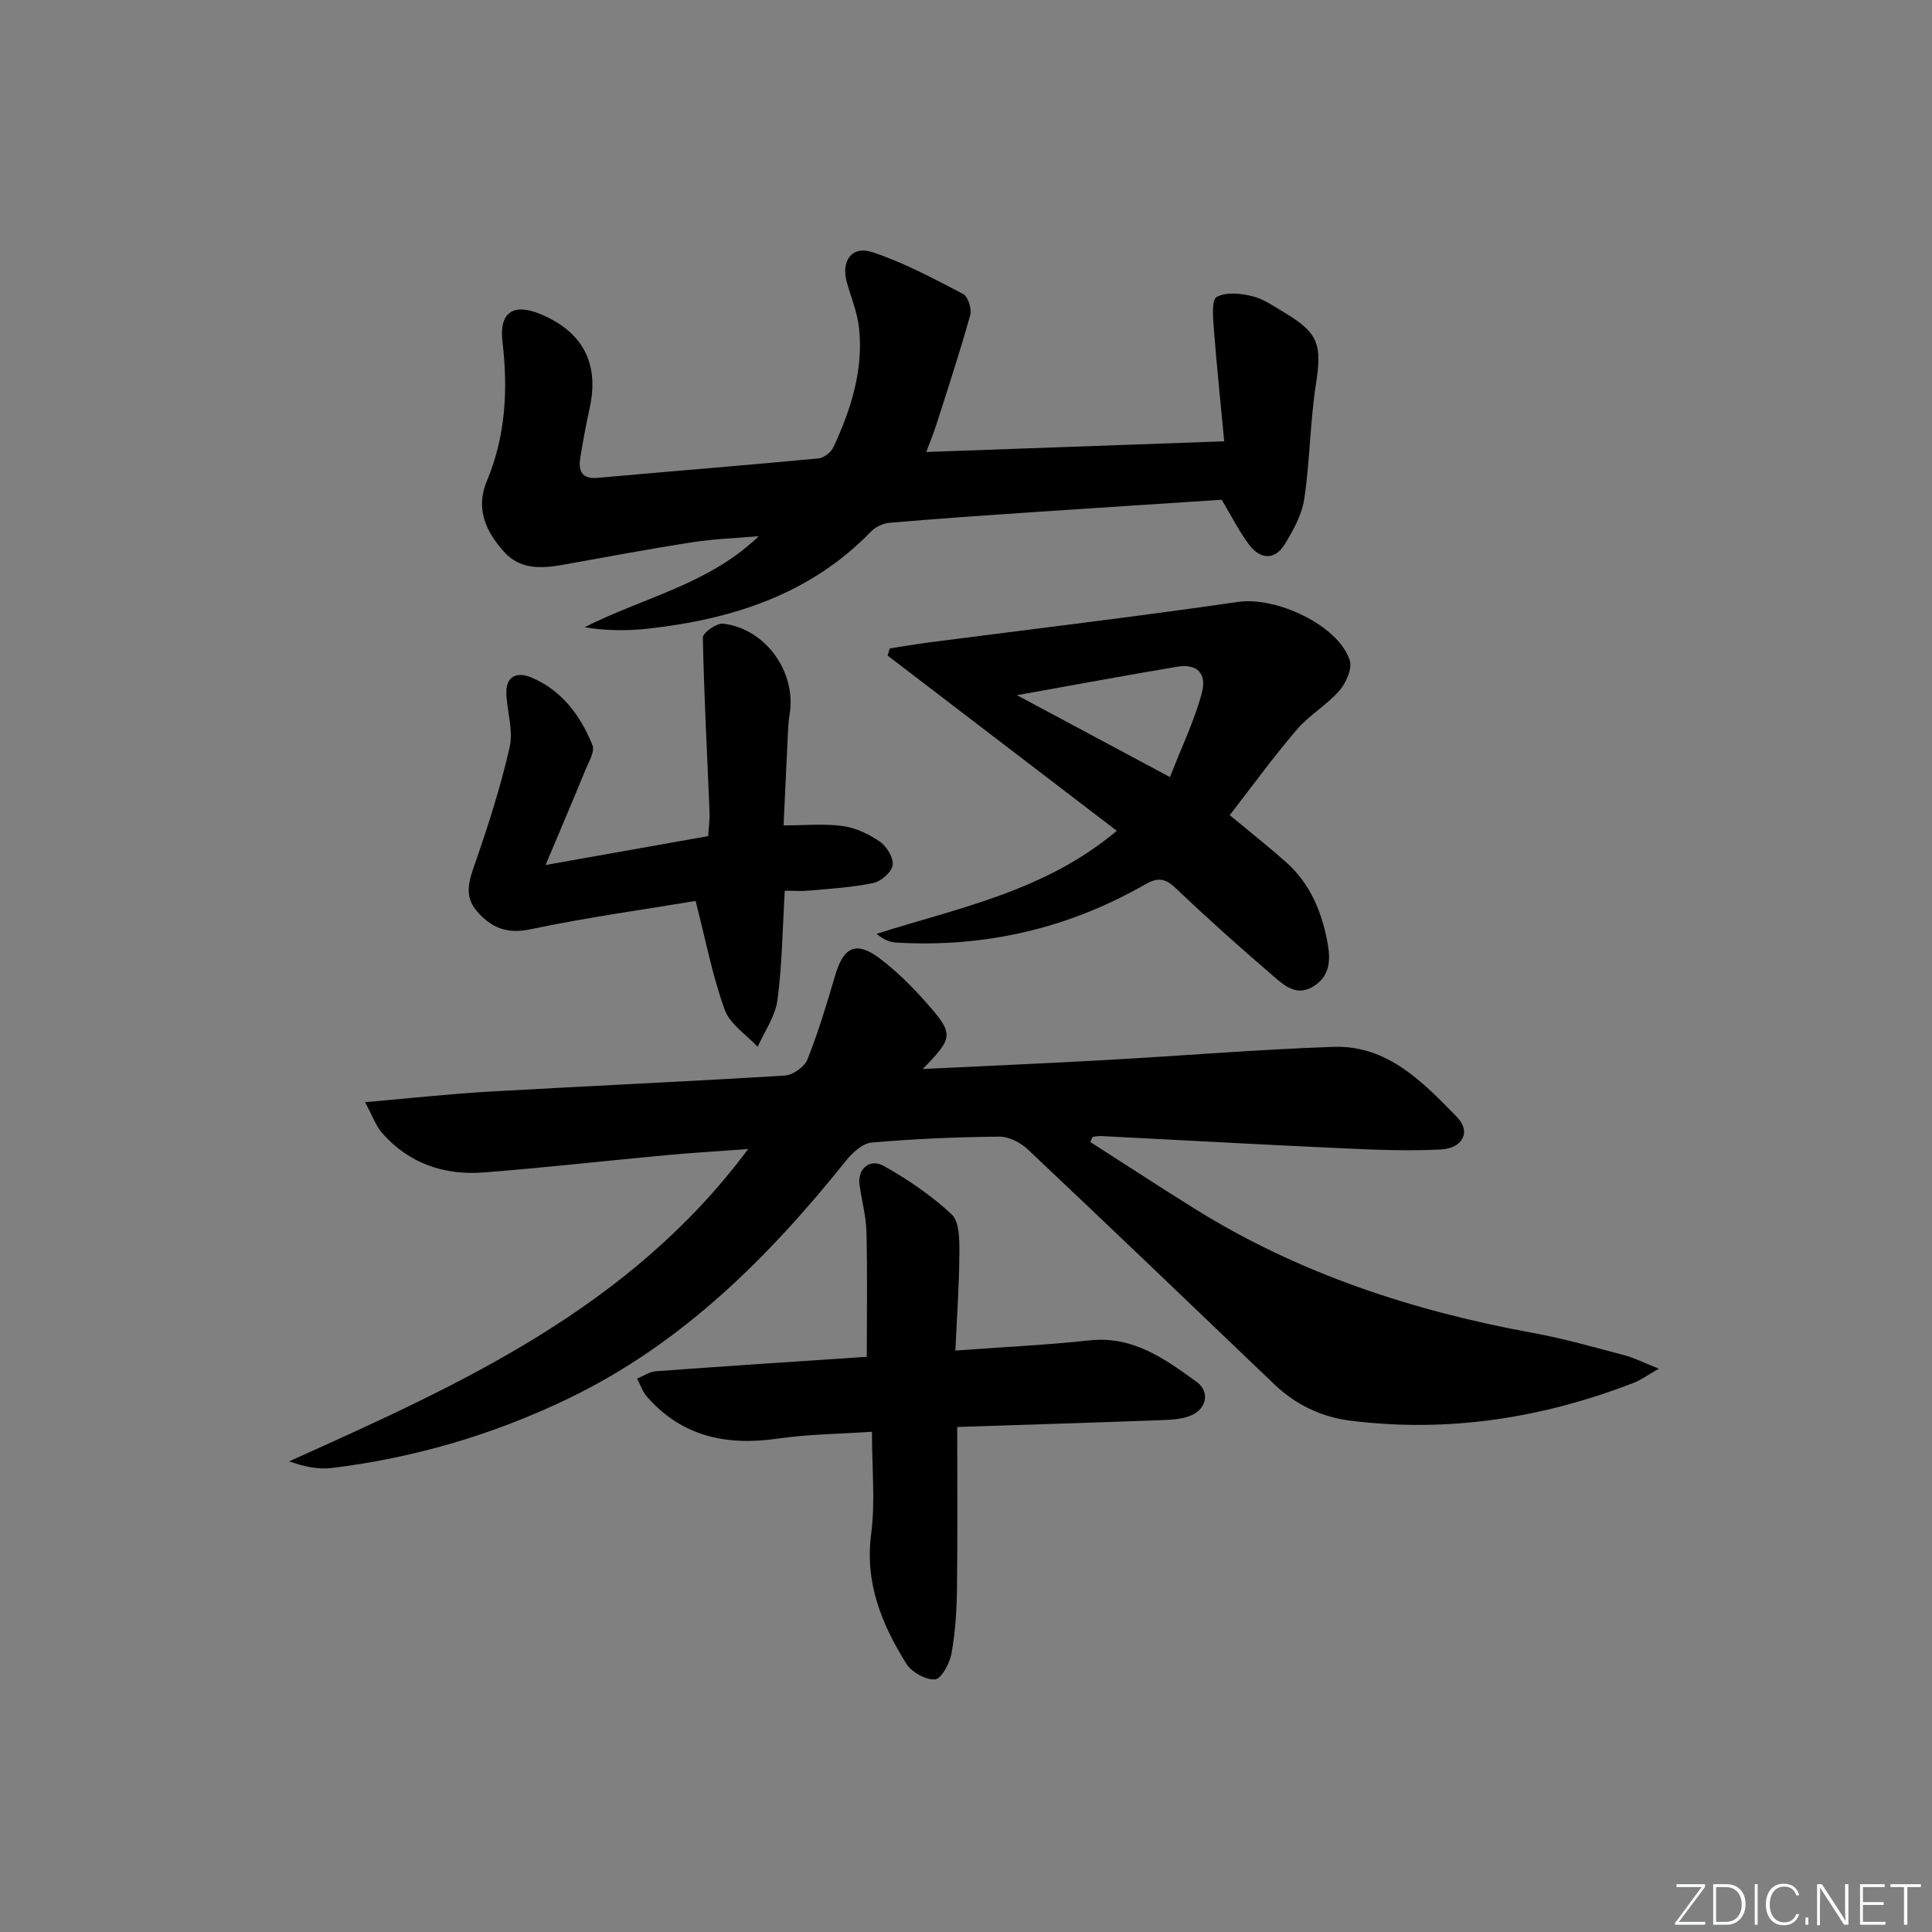 <svg enable-background="new 0 0 400 400" viewBox="0 0 400 400" xmlns="http://www.w3.org/2000/svg"><rect x="0" y="0" width="400" height="400" fill="#808080" stroke="none"/><g fill="#fafbfc"><path d="m346.9 398 5.4-7.3h-5.2v-.6h5.9v.6l-5.4 7.2h5.5l-.1.6h-6.2v-.5z"/><path d="m354.7 390.1h2.8c2.3 0 3.9 1.6 3.9 4.1s-1.6 4.3-3.9 4.3h-2.8zm.6 7.8h2c2.2 0 3.3-1.6 3.3-3.6 0-1.8-1-3.6-3.3-3.6h-2z"/><path d="m363.9 390.1v8.4h-.6v-8.4z"/><path d="m372.5 396.3c-.4 1.3-1.4 2.3-3.2 2.3-2.4 0-3.7-1.9-3.7-4.3 0-2.3 1.2-4.3 3.7-4.3 1.8 0 2.9 1 3.2 2.4h-.6c-.4-1.1-1.1-1.8-2.5-1.8-2.1 0-3 1.9-3 3.7s.9 3.7 3 3.7c1.4 0 2.1-.7 2.5-1.7z"/><path d="m373.8 398.5v-1.5h.6v1.5z"/><path d="m376.2 398.5v-8.4h1c1.3 2 4.4 6.7 4.9 7.6-.1-1.2-.1-2.4-.1-3.8v-3.8h.7v8.4h-.9c-1.2-1.9-4.4-6.8-5-7.7.1 1.1 0 2.3 0 3.9v3.9h-.6z"/><path d="m390 394.4h-4.3v3.5h4.7l-.1.6h-5.2v-8.4h5.1v.6h-4.5v3.1h4.3z"/><path d="m394.2 390.7h-2.8v-.6h6.3v.6h-2.8v7.8h-.7z"/></g><path d="m225.74 236.44c7.18 4.6 14.31 9.27 21.55 13.78 21.6 13.48 45.3 21.22 70.2 25.77 6.36 1.16 12.6 2.96 18.86 4.61 2.01.53 3.91 1.51 7.09 2.77-2.44 1.4-3.71 2.35-5.13 2.9-18.89 7.33-38.37 10.39-58.6 7.88-6.14-.76-11.43-3.3-15.89-7.56-16.97-16.22-33.91-32.48-50.99-48.59-1.51-1.43-3.94-2.69-5.93-2.67-8.81.08-17.63.46-26.41 1.22-1.86.16-3.95 2.04-5.26 3.67-16.07 20.06-33.96 37.95-57.49 49.3-15.55 7.5-31.88 12.3-48.99 14.41-2.83.35-5.77-.26-8.88-1.38 35.32-15.88 70.37-31.54 95.03-64.65-6.3.46-11.65.77-16.99 1.27-12.58 1.16-25.13 2.59-37.73 3.57-8.19.64-15.48-1.83-21.05-8.14-1.32-1.5-2-3.56-3.55-6.41 9.33-.81 17.49-1.71 25.68-2.18 20.41-1.17 40.84-2.07 61.25-3.33 1.67-.1 4.05-1.8 4.66-3.33 2.26-5.69 4.04-11.58 5.76-17.46 1.71-5.86 4.36-7.13 9.22-3.45 3.55 2.69 6.78 5.9 9.73 9.26 5.65 6.42 5.52 7.1-.84 13.63 13.19-.64 25.71-1.18 38.21-1.88 15.6-.87 31.18-2.17 46.79-2.71 11.23-.39 18.54 7.29 25.63 14.55 2.93 3 1.21 6.47-3.39 6.7-6.79.34-13.64.06-20.44-.25-16.61-.76-33.21-1.69-49.82-2.53-.59-.03-1.19.1-1.79.16-.17.34-.33.71-.49 1.07z" fill="#010000"/><path d="m252.94 103.47c-13.25.87-26.35 1.7-39.44 2.59-9.79.66-19.57 1.34-29.34 2.18-1.33.11-2.9.85-3.83 1.82-12.61 13-28.65 18.12-46.03 20.08-4.33.49-8.71.48-13.27-.27 12.13-6.17 25.71-8.86 36.06-18.86-4.61.4-9.26.56-13.82 1.27-8.85 1.37-17.65 3.03-26.47 4.61-4.57.82-9.09 1.16-12.52-2.72-3.71-4.19-5.88-8.88-3.47-14.62 3.89-9.29 4.39-18.91 3.22-28.82-.72-6.07 2.26-8.02 7.84-5.71 8.8 3.65 12.24 10.23 10.22 19.43-.75 3.4-1.38 6.84-1.94 10.27-.45 2.74.23 4.52 3.64 4.21 15.23-1.37 30.47-2.58 45.69-4.02 1.13-.11 2.61-1.32 3.11-2.39 3.59-7.78 6.19-15.87 5.27-24.57-.34-3.23-1.66-6.36-2.54-9.54-1.21-4.36 1.02-7.6 5.23-6.22 6.54 2.14 12.71 5.48 18.85 8.67 1.02.53 1.83 3.09 1.48 4.36-2.13 7.62-4.6 15.14-7.01 22.67-.59 1.86-1.35 3.66-2.1 5.69 20.4-.73 40.3-1.44 61.69-2.21-.73-7.75-1.55-15.55-2.15-23.36-.17-2.25-.49-5.93.6-6.53 1.94-1.07 5-.74 7.39-.15 2.35.58 4.5 2.12 6.64 3.39 7.09 4.23 7.77 6.67 6.51 14.81-1.22 7.86-1.24 15.9-2.42 23.77-.49 3.28-2.28 6.53-4.07 9.43-2.1 3.38-5.09 3.02-7.33.06-2.09-2.76-3.65-5.92-5.69-9.32z" fill="#010000"/><path d="m254.6 168.77c4.22 3.5 8.01 6.49 11.61 9.68 5.09 4.5 7.53 10.48 8.69 17 .6 3.37.42 6.71-3.01 8.79-3.58 2.18-6.15-.35-8.43-2.3-6.82-5.84-13.52-11.85-20.02-18.04-2.21-2.11-3.74-2.29-6.39-.77-15.98 9.15-33.24 13.11-51.62 12.01-1.34-.08-2.64-.73-3.95-1.8 17.11-5.43 34.81-8.79 49.74-21.33-16.1-12.31-31.77-24.29-47.45-36.28.15-.49.29-.99.44-1.48 2.7-.42 5.39-.88 8.1-1.24 21.37-2.77 42.77-5.31 64.1-8.4 7.7-1.11 20.58 4.72 23.03 12.06.58 1.72-.75 4.73-2.14 6.33-2.59 2.98-6.23 5.04-8.79 8.04-4.84 5.65-9.23 11.7-13.91 17.73zm-12.38-7.89c2.36-6.04 5.02-11.54 6.59-17.34 1.14-4.2-1.04-6.18-5.1-5.5-10.82 1.81-21.61 3.83-33.17 5.89 10.45 5.59 20.32 10.88 31.68 16.95z" fill="#010000"/><path d="m197.8 279.62c9.92-.73 18.89-1.15 27.8-2.11 8.99-.97 15.59 3.84 22.15 8.6 2.89 2.09 2.02 5.77-1.43 7.06-1.95.73-4.21.8-6.34.87-13.77.51-27.54.93-41.8 1.4 0 11.35.1 22.46-.05 33.56-.06 4.47-.34 8.99-1.14 13.37-.37 2.03-2.12 5.25-3.42 5.33-1.95.13-4.85-1.52-5.95-3.28-5.05-8.12-8.58-16.64-7.26-26.78.88-6.69.17-13.59.17-21.21-6.72.46-13.14.5-19.44 1.41-10.59 1.53-19.87-.34-27.15-8.68-.91-1.04-1.37-2.47-2.04-3.73 1.3-.53 2.58-1.43 3.91-1.53 14.41-1.06 28.83-1.99 43.65-2.99 0-8.74.14-17.32-.07-25.89-.08-3.27-1.01-6.52-1.44-9.79-.42-3.19 2.1-5.47 5.03-3.83 5.01 2.8 9.86 6.12 14.04 10.01 1.6 1.49 1.62 5.15 1.61 7.82-.03 6.61-.5 13.22-.83 20.39z" fill="#010000"/><path d="m162.23 170.89c4.47 0 8.45-.4 12.3.14 2.68.37 5.43 1.69 7.68 3.26 1.4.98 2.83 3.35 2.6 4.85-.22 1.44-2.39 3.33-3.99 3.67-4.35.92-8.85 1.17-13.3 1.58-1.62.15-3.27.02-5.04.02-.47 7.87-.54 15.33-1.52 22.66-.44 3.34-2.67 6.45-4.09 9.66-2.35-2.53-5.76-4.68-6.83-7.67-2.53-7.01-3.94-14.42-6.02-22.53-10.5 1.75-22.45 3.4-34.22 5.87-4.86 1.02-8.06-.32-11-3.67-2.89-3.3-1.63-6.58-.36-10.22 2.71-7.81 5.24-15.73 7.07-23.78.77-3.39-.44-7.22-.67-10.85-.24-3.9 2.17-4.86 5.13-3.63 6.34 2.64 10.21 7.9 12.7 14.04.52 1.29-.76 3.41-1.44 5.06-2.55 6.22-5.19 12.41-8.27 19.74 11.85-2.11 22.39-3.98 33.66-5.98.08-1.45.35-3.38.27-5.3-.48-11.94-1.14-23.87-1.37-35.81-.02-.99 2.89-3.04 4.22-2.88 8.86 1.08 15.21 10.11 13.73 18.86-.22 1.31-.29 2.65-.35 3.98-.29 6.13-.58 12.25-.89 18.93z" fill="#010000"/></svg>